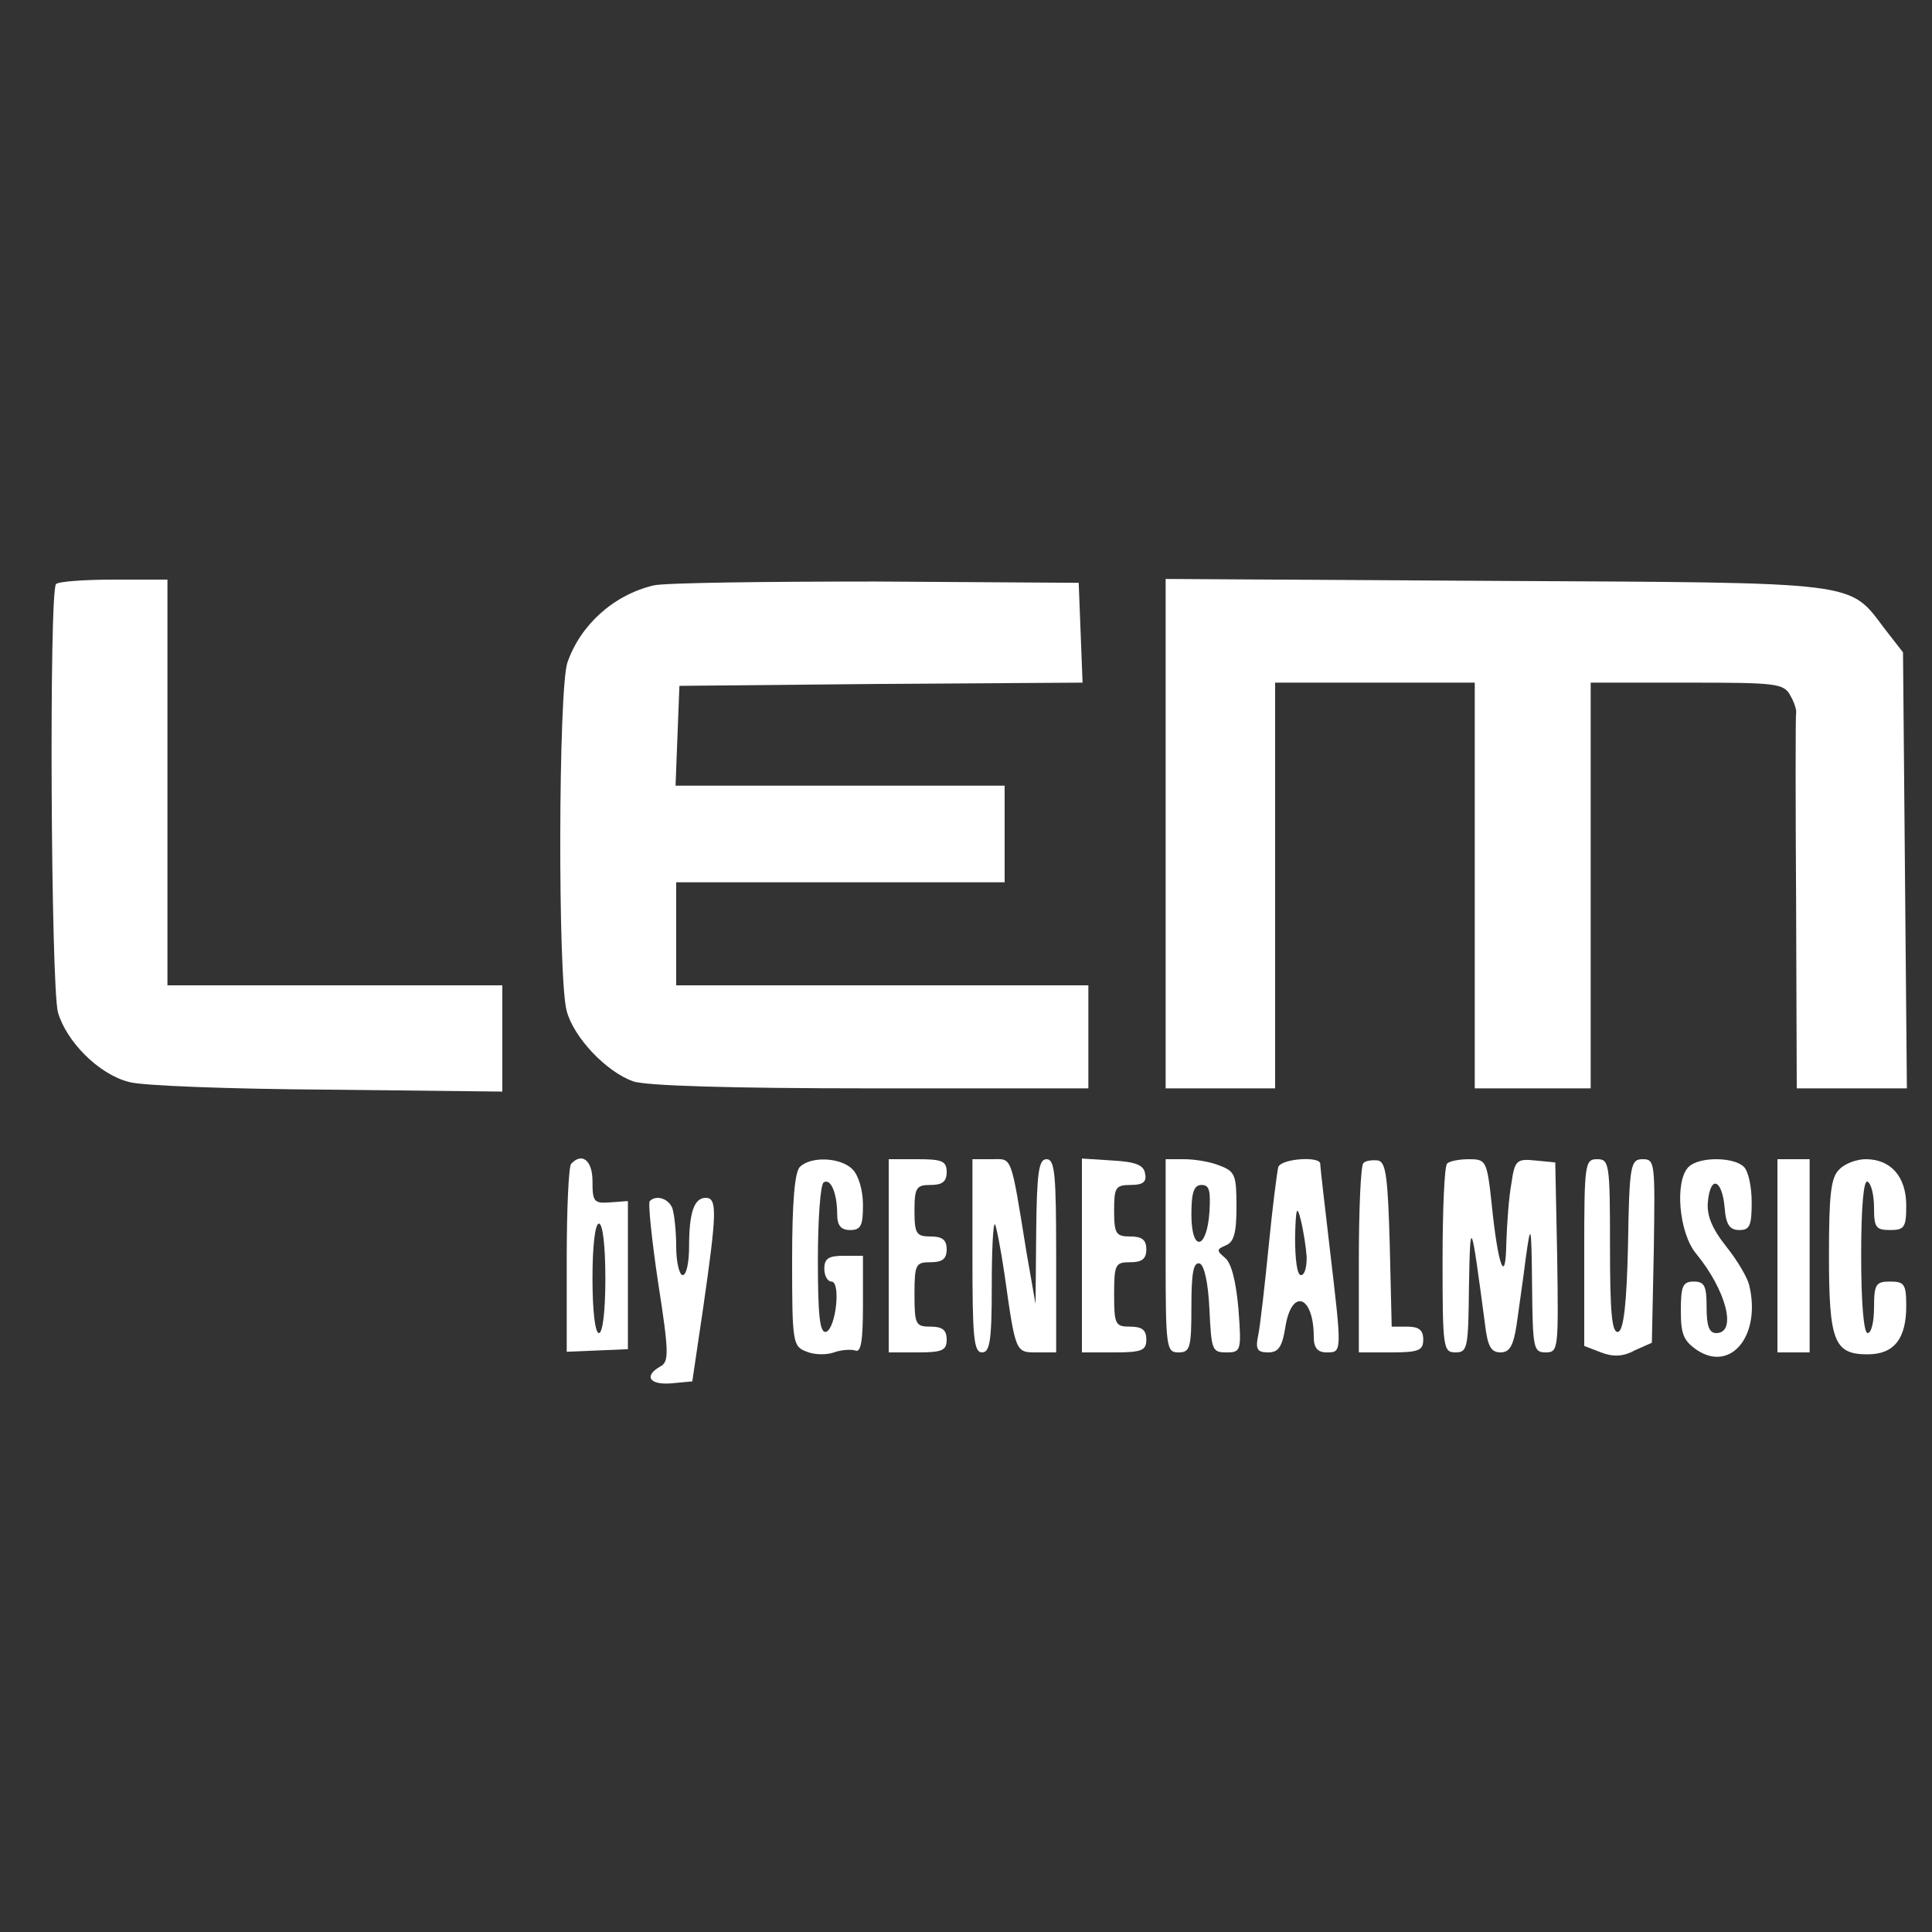  <svg version="1.0" xmlns="http://www.w3.org/2000/svg" width="300pt" height="300pt" viewBox="0 0 300 300" preserveAspectRatio="xMidYMid meet"><rect x="0" y="0" width="300" height="300" fill="#333333" stroke="none"/>  <g transform="translate(0,300) scale(0.1,-0.1)" fill="#ffffff" stroke="none"> <path d="M87 2093 c-11 -11 -8 -624 3 -665 13 -45 63 -96 110 -108 19 -6 158 -11 308 -12 l272 -3 0 83 0 82 -260 0 -260 0 0 315 0 315 -83 0 c-46 0 -87 -3 -90 -7z"></path> <path d="M1015 2091 c-63 -15 -114 -62 -134 -120 -14 -43 -15 -491 -1 -541 11 -41 61 -94 103 -109 18 -7 153 -11 368 -11 l339 0 0 80 0 80 -320 0 -320 0 0 80 0 80 255 0 255 0 0 75 0 75 -255 0 -256 0 3 78 3 77 313 3 313 2 -3 78 -3 77 -315 2 c-173 0 -328 -2 -345 -6z"></path> <path d="M1810 1705 l0 -395 85 0 85 0 0 315 0 315 155 0 155 0 0 -315 0 -315 90 0 90 0 0 315 0 315 150 0 c138 0 150 -1 160 -20 6 -10 10 -23 9 -27 -1 -4 -1 -137 0 -295 l1 -288 85 0 86 0 -3 338 -3 339 -28 36 c-57 75 -32 72 -604 75 l-513 3 0 -396z"></path> <path d="M887 1193 c-4 -3 -7 -71 -7 -149 l0 -143 48 2 47 2 0 115 0 115 -27 -2 c-26 -2 -28 1 -28 33 0 32 -16 45 -33 27z m53 -178 c0 -50 -4 -85 -10 -85 -6 0 -10 35 -10 85 0 50 4 85 10 85 6 0 10 -35 10 -85z"></path> <path d="M1242 1188 c-8 -8 -12 -55 -12 -145 0 -129 1 -134 23 -142 12 -5 31 -5 42 -1 11 4 26 5 33 3 9 -4 12 15 12 71 l0 76 -30 0 c-23 0 -30 -4 -30 -20 0 -11 5 -20 11 -20 15 0 7 -72 -8 -78 -10 -3 -13 24 -13 112 0 63 4 117 9 120 11 7 21 -17 21 -50 0 -17 6 -24 20 -24 17 0 20 7 20 39 0 23 -7 46 -16 55 -18 19 -65 21 -82 4z"></path> <path d="M1380 1050 l0 -150 45 0 c38 0 45 3 45 20 0 15 -7 20 -25 20 -23 0 -25 3 -25 50 0 47 2 50 25 50 18 0 25 5 25 20 0 15 -7 20 -25 20 -22 0 -25 4 -25 40 0 36 3 40 25 40 18 0 25 5 25 20 0 17 -7 20 -45 20 l-45 0 0 -150z"></path> <path d="M1510 1050 c0 -127 2 -150 15 -150 12 0 15 18 15 102 0 56 2 99 5 97 2 -3 9 -38 15 -79 17 -121 17 -120 50 -120 l30 0 0 150 c0 127 -2 150 -15 150 -12 0 -15 -20 -16 -112 l-1 -113 -14 80 c-25 155 -22 145 -54 145 l-30 0 0 -150z"></path> <path d="M1680 1051 l0 -151 50 0 c43 0 50 3 50 20 0 15 -7 20 -25 20 -23 0 -25 3 -25 50 0 47 2 50 25 50 18 0 25 5 25 20 0 15 -7 20 -25 20 -22 0 -25 4 -25 40 0 36 2 40 26 40 19 0 25 5 22 18 -2 13 -15 18 -51 20 l-47 3 0 -150z"></path> <path d="M1810 1050 c0 -143 1 -150 20 -150 18 0 20 7 20 71 0 52 3 70 13 67 7 -3 13 -29 15 -71 3 -63 4 -67 26 -67 23 0 24 2 19 68 -4 44 -11 71 -21 79 -13 11 -13 13 1 19 13 5 17 19 17 60 0 49 -2 55 -26 64 -14 6 -39 10 -55 10 l-29 0 0 -150z m68 68 c-4 -59 -28 -63 -28 -4 0 35 4 46 16 46 12 0 14 -9 12 -42z"></path> <path d="M1985 1188 c-2 -7 -9 -62 -15 -123 -6 -60 -13 -122 -16 -137 -5 -23 -2 -28 15 -28 16 0 22 8 27 40 10 61 44 48 44 -16 0 -17 6 -24 20 -24 24 0 24 -1 5 160 -8 69 -15 128 -15 133 0 12 -60 8 -65 -5z m44 -140 c0 -16 -3 -28 -9 -28 -6 0 -9 25 -9 58 1 47 3 52 9 27 4 -16 8 -42 9 -57z"></path> <path d="M2117 1194 c-4 -4 -7 -72 -7 -151 l0 -143 50 0 c43 0 50 3 50 20 0 15 -7 20 -25 20 l-24 0 -3 127 c-3 106 -6 128 -18 131 -9 1 -19 0 -23 -4z"></path> <path d="M2247 1193 c-4 -3 -7 -71 -7 -150 0 -136 1 -143 20 -143 19 0 20 7 21 103 2 109 3 106 25 -60 4 -33 9 -43 24 -43 14 0 20 10 25 43 3 23 10 69 14 102 8 58 9 56 10 -42 1 -96 2 -103 21 -103 20 0 20 5 18 148 l-3 147 -31 3 c-29 3 -32 0 -37 -35 -4 -21 -7 -63 -8 -93 -1 -68 -13 -37 -23 63 -7 65 -9 67 -35 67 -15 0 -31 -3 -34 -7z"></path> <path d="M2460 1055 l0 -145 26 -10 c18 -7 34 -7 52 3 l27 12 3 143 c2 136 2 142 -17 142 -19 0 -21 -8 -23 -132 -2 -94 -7 -133 -15 -136 -10 -3 -13 28 -13 132 0 129 -1 136 -20 136 -19 0 -20 -7 -20 -145z"></path> <path d="M2622 1188 c-22 -22 -15 -103 12 -135 46 -56 64 -123 31 -123 -11 0 -15 11 -15 40 0 33 -3 40 -20 40 -17 0 -20 -7 -20 -45 0 -37 4 -47 26 -62 53 -34 99 25 80 102 -3 12 -19 39 -36 60 -22 28 -30 48 -28 69 4 42 22 35 26 -9 2 -27 8 -35 23 -35 16 0 19 7 19 43 0 24 -5 48 -12 55 -16 16 -70 16 -86 0z"></path> <path d="M2760 1050 l0 -150 25 0 25 0 0 150 0 150 -25 0 -25 0 0 -150z"></path> <path d="M2856 1184 c-13 -12 -16 -39 -16 -133 0 -134 8 -154 60 -154 41 0 60 24 60 75 0 34 -3 38 -25 38 -22 0 -25 -4 -25 -40 0 -22 -4 -40 -10 -40 -6 0 -10 47 -10 121 0 77 4 118 10 114 6 -3 10 -22 10 -41 0 -30 3 -34 25 -34 22 0 25 4 25 38 0 45 -24 72 -63 72 -14 0 -33 -7 -41 -16z"></path> <path d="M1009 1135 c-3 -2 3 -60 13 -127 17 -109 17 -123 3 -130 -26 -15 -16 -29 18 -26 l32 3 17 115 c21 146 22 170 4 170 -18 0 -26 -22 -26 -76 0 -24 -4 -44 -10 -44 -5 0 -10 20 -10 44 0 24 -3 51 -6 60 -6 15 -25 21 -35 11z"></path> </g> </svg> 